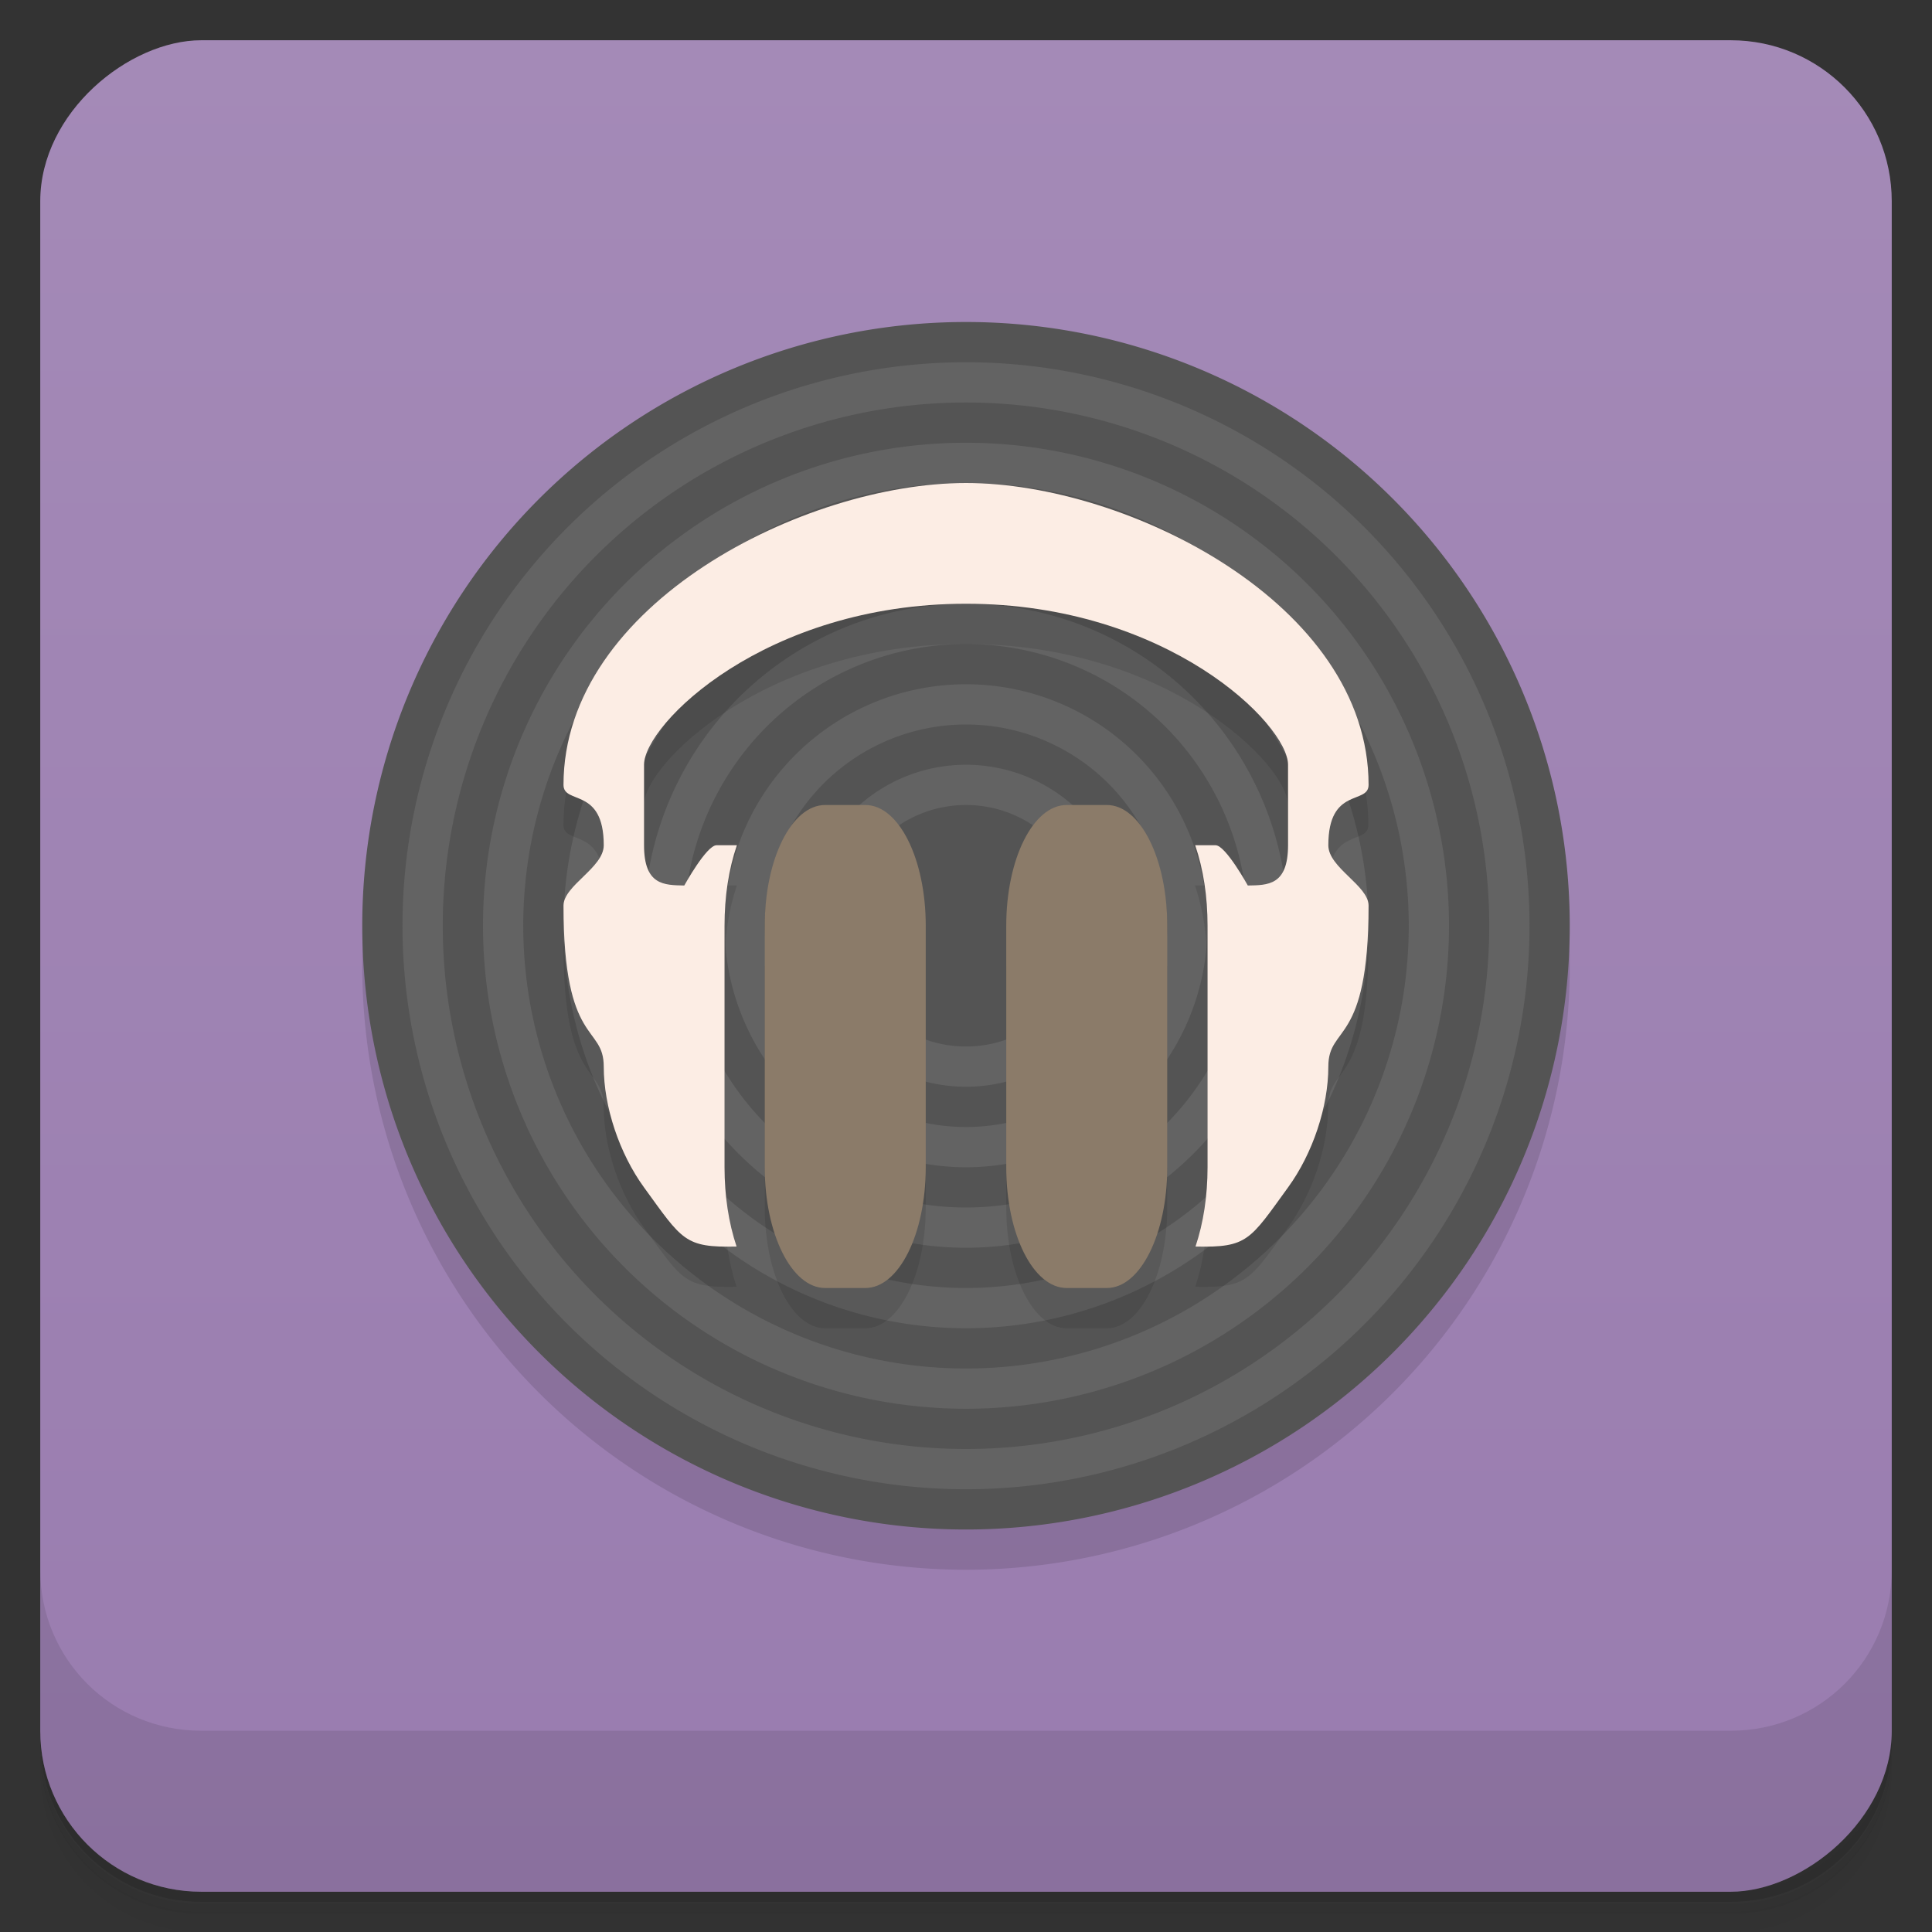 <?xml version="1.0" encoding="UTF-8"?>
<svg version="1.1" viewBox="0 0 48 48" xmlns="http://www.w3.org/2000/svg">
 <rect x="0" y="0" width="48" height="48" fill="#333333" stroke="none"/>
 <defs>
  <linearGradient id="bg" x1="-47" x2="-1" gradientUnits="userSpaceOnUse">
   <stop style="stop-color:#997caf" offset="0"/>
   <stop style="stop-color:#a48ab7" offset="1"/>
  </linearGradient>
 </defs>
 <path d="m1 43v0.25c0 2.22 1.78 4 4 4h38c2.22 0 4-1.78 4-4v-0.25c0 2.22-1.78 4-4 4h-38c-2.22 0-4-1.78-4-4zm0 0.5v0.5c0 2.22 1.78 4 4 4h38c2.22 0 4-1.78 4-4v-0.5c0 2.22-1.78 4-4 4h-38c-2.22 0-4-1.78-4-4z" style="opacity:.02"/>
 <path d="m1 43.3v0.25c0 2.22 1.78 4 4 4h38c2.22 0 4-1.78 4-4v-0.25c0 2.22-1.78 4-4 4h-38c-2.22 0-4-1.78-4-4z" style="opacity:.05"/>
 <path d="m1 43v0.25c0 2.22 1.78 4 4 4h38c2.22 0 4-1.78 4-4v-0.25c0 2.22-1.78 4-4 4h-38c-2.22 0-4-1.78-4-4z" style="opacity:.1"/>
 <rect transform="rotate(-90)" x="-47" y="1" width="46" height="46" rx="4" style="fill:url(#bg)"/>
 <path d="m1 39v4c0 2.22 1.78 4 4 4h38c2.22 0 4-1.78 4-4v-4c0 2.22-1.78 4-4 4h-38c-2.22 0-4-1.78-4-4z" style="opacity:.1"/>
 <path d="m39 24a15 15 0 0 1-30 0 15 15 0 1 1 30 0z" style="fill-opacity:.118"/>
 <path d="m39 23a15 15 0 0 1-30 0 15 15 0 1 1 30 0z" style="fill:#545454"/>
 <path d="m24 9a14 14 0 0 0-14 14 14 14 0 0 0 14 14 14 14 0 0 0 14-14 14 14 0 0 0-14-14m0 1a13 13 0 0 1 13 13 13 13 0 0 1-13 13 13 13 0 0 1-13-13 13 13 0 0 1 13-13m0 1a12 12 0 0 0-12 12 12 12 0 0 0 12 12 12 12 0 0 0 12-12 12 12 0 0 0-12-12m0 1a11 11 0 0 1 11 11 11 11 0 0 1-11 11 11 11 0 0 1-11-11 11 11 0 0 1 11-11m0 1a10 10 0 0 0-10 10 10 10 0 0 0 10 10 10 10 0 0 0 10-10 10 10 0 0 0-10-10m0 1a9 9 0 0 1 9 9 9 9 0 0 1-9 9 9 9 0 0 1-9-9 9 9 0 0 1 9-9zm0 1a8 8 0 0 0-8 8 8 8 0 0 0 8 8 8 8 0 0 0 8-8 8 8 0 0 0-8-8zm0 1a7 7 0 0 1 7 7 7 7 0 0 1-7 7 7 7 0 0 1-7-7 7 7 0 0 1 7-7zm0 1a6 6 0 0 0-6 6 6 6 0 0 0 6 6 6 6 0 0 0 6-6 6 6 0 0 0-6-6zm0 1a5 5 0 0 1 5 5 5 5 0 0 1-5 5 5 5 0 0 1-5-5 5 5 0 0 1 5-5zm0 1a4 4 0 0 0-4 4 4 4 0 0 0 4 4 4 4 0 0 0 4-4 4 4 0 0 0-4-4zm0 1a3 3 0 0 1 3 3 3 3 0 0 1-3 3 3 3 0 0 1-3-3 3 3 0 0 1 3-3z" style="fill:#636363"/>
 <path d="m24 13c-4 0-10 3-10 7.5 0 0.5 1 0.045 1 1.5 0 0.559-1 1-1 1.5 0 3.5 1 2.95 1 4 0 1 0.39 2.16 1 3 0.953 1.31 1 1.5 2.3 1.47-0.198-0.592-0.299-1.26-0.299-1.97v-6c0-0.725 0.102-1.4 0.307-2h-2.31v-2c0-1 3-4 8-4s8 3 8 4v2h-2.31c0.205 0.599 0.307 1.28 0.307 2v6c0 0.714-0.101 1.38-0.299 1.97 1.3 0.03 1.35-0.161 2.3-1.47 0.61-0.838 1-2 1-3 0-1.05 1-0.5 1-4 0-0.5-1-0.941-1-1.5 0-1.46 1-1 1-1.5 0-4.5-6-7.5-10-7.5zm-5 11v6c0 1.66 0.669 3 1.5 3h1c0.831 0 1.5-1.34 1.5-3v-6zm6 0v6c0 1.66 0.669 3 1.5 3h1c0.831 0 1.5-1.34 1.5-3v-6z" style="opacity:.1"/>
 <path d="m20.5 20c-0.831 0-1.5 1.34-1.5 3v6c0 1.66 0.669 3 1.5 3h1c0.831 0 1.5-1.34 1.5-3v-6c0-1.66-0.669-3-1.5-3zm6 0c-0.831 0-1.5 1.34-1.5 3v6c0 1.66 0.669 3 1.5 3h1c0.831 0 1.5-1.34 1.5-3v-6c0-1.66-0.669-3-1.5-3z" style="fill:#8b7b69"/>
 <path d="m24 12c-4 0-10 3-10 7.5 0 0.5 1 0.045 1 1.5 0 0.559-1 1-1 1.5 0 3.5 1 2.95 1 4 0 1 0.39 2.16 1 3 0.953 1.31 1 1.5 2.3 1.47-0.198-0.592-0.299-1.26-0.299-1.97v-6c0-0.725 0.102-1.4 0.307-2h-0.506c-0.25 0-0.801 1-0.801 1-0.497-0.01-1-9.53e-4 -1-1v-2c0-1 3-4 8-4s8 3 8 4v2c0 1-0.503 0.992-1 1 0 0-0.551-1-0.801-1h-0.506c0.205 0.599 0.307 1.28 0.307 2v6c0 0.714-0.101 1.38-0.299 1.97 1.3 0.03 1.35-0.161 2.3-1.47 0.61-0.838 1-2 1-3 0-1.05 1-0.5 1-4 0-0.5-1-0.941-1-1.5 0-1.46 1-1 1-1.5 0-4.5-6-7.5-10-7.5z" style="fill:#fcede4"/>
</svg>
